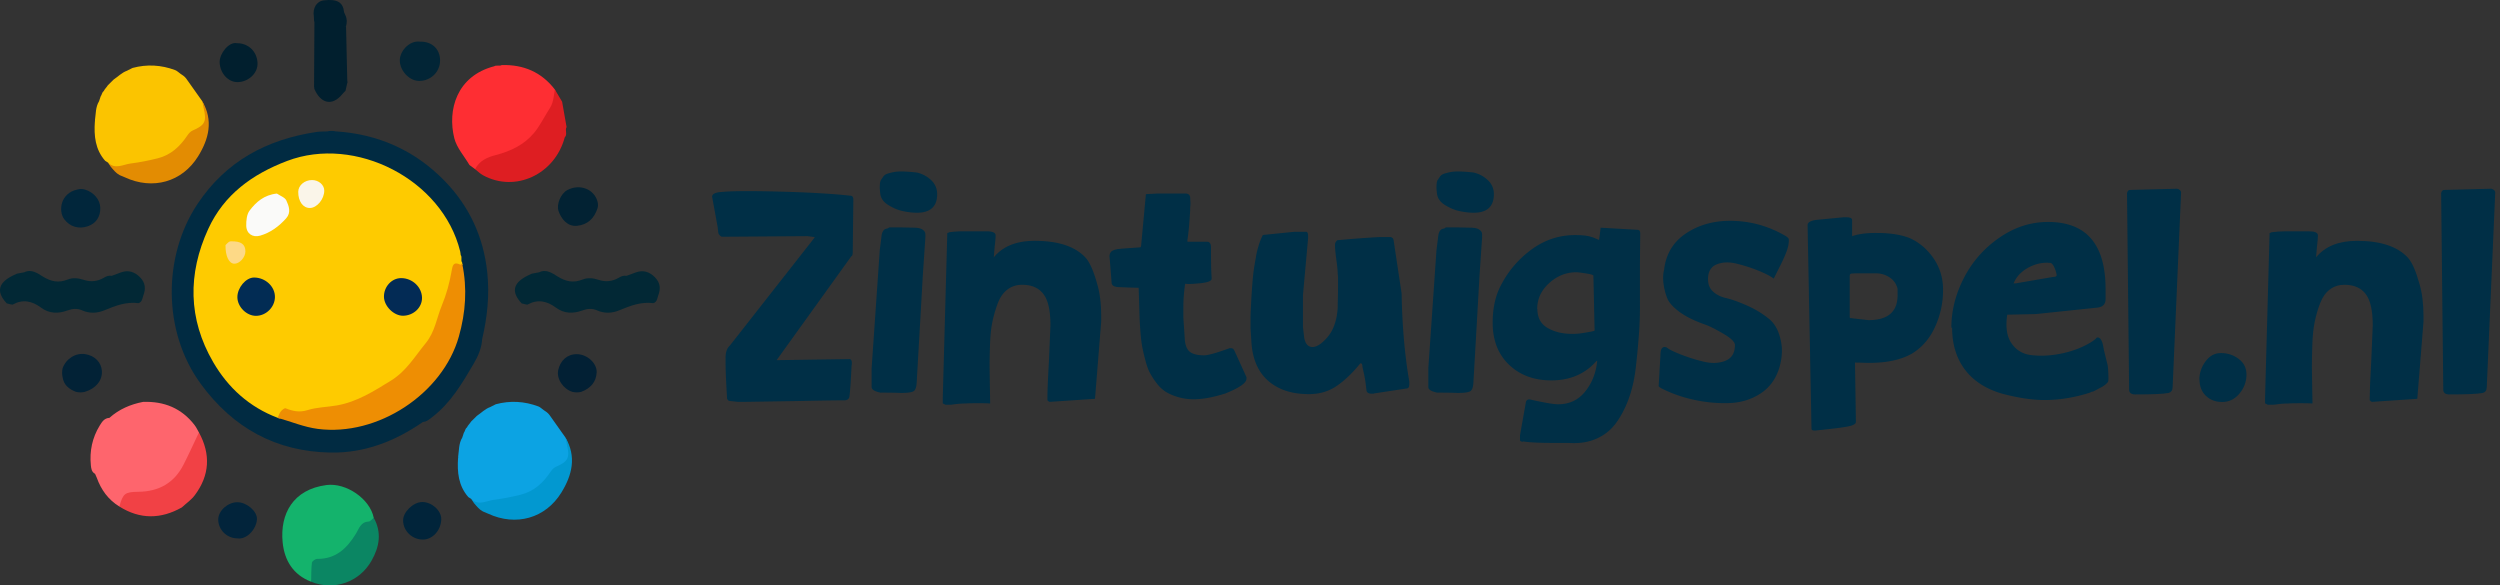 <svg xmlns="http://www.w3.org/2000/svg" width="1721.53" height="403.123" xmlns:v="https://vecta.io/nano"><rect width="100%" height="100%" fill="#333333" stroke="none"/><path fill="#fbc400" d="M128.178 54.038l11.093 15.649c1.17 2.213 1.702 4.644 2.294 7.038 1.812 7.334.322 10.803-6.478 14.173-2.512 1.245-4.283 3.009-5.853 5.192-8.965 12.464-21.859 17.204-36.496 18.442-1.98.168-4.257-.491-5.91.438-5.244 2.948-9.088 1.252-12.453-2.998l-1.977-1.257c-6.875-7.839-7.744-17.246-7.065-27.057.17-.262.184-.531.04-.809.67-4.443.365-9.097 2.854-13.145l1.062-3.239c.877-1.142.864-2.797 2.135-3.713l-.027.042c.695-1.554 2.039-2.651 2.891-4.095l3.997-3.942c3.03-2.019 5.587-4.751 9.111-6.023l3.877-1.95c9.942-2.671 19.715-2.102 29.343 1.489 1.441.537 2.408 1.708 3.648 2.506l-.039-.031c1.464.921 2.885 1.893 3.953 3.29z"/><path fill="#fe656d" d="M98.496 276.749c14.458-.522 26.528 4.31 35.49 15.961 1.195 1.553 2.02 3.39 3.016 5.095.628 4.134-.529 7.607-3.009 11.064-3.281 4.572-4.819 10.161-7.762 14.989-6.389 10.483-16.125 15.284-27.929 16.615-1.313.148-2.652.045-3.975.133-4.433.296-8.69.834-10.06 6.188-.244.954-1.083 1.65-2.089 1.991-7.634-4.677-12.537-11.491-15.535-19.807-.33-.915-.772-1.79-1.163-2.683-2.42-1.283-2.692-3.69-2.917-5.979-.955-9.728.969-18.866 6.082-27.23 1.543-2.524 3.168-5.183 6.692-5.327 6.631-5.961 14.496-9.325 23.159-11.01z"/><path fill="#fe2e33" d="M345.549 44.804c14.942-.402 27.295 4.818 36.527 16.818 2.259 4.971.478 9.023-2.126 13.464-3.691 6.296-6.375 13.14-11.553 18.562-6.649 6.964-14.957 11.069-23.809 14.165-5.477 1.916-11.39 2.757-15.15 7.919-.486.667-1.417.828-2.291.748l-3.879-2.853c-3.582-6.13-8.793-11.855-10.44-18.467-4.829-19.392 1.621-42.792 27.438-49.518 1.645-1.011 3.624.085 5.283-.838z"/><path fill="#022835" d="M359.233 208.92c-7.108-7.515-6.12-13.645 3.017-18.568 1.299-.7 2.663-1.278 3.997-1.913l4.983-.93c5.007-2.488 9.272.733 12.79 2.902 5.736 3.536 10.909 4.59 17.189 2.057 3.386-1.365 7.239-1.018 10.752.167 5.046 1.702 9.738 1.227 14.289-1.471 1.576-.934 3.267-1.637 5.19-1.214l6.34-2.349c5.171-1.855 9.441-.498 13.253 3.373 3.738 3.798 3.991 7.992 2.182 12.643-.653 1.991-.768 4.324-3.266 5.146-8.359-1.116-15.85 1.723-23.364 4.867-5.034 2.106-10.304 2.393-15.489.077-3.388-1.513-6.76-1.138-10.163.107-6.3 2.304-12.558 2.135-18.019-1.912-6.291-4.662-12.62-6.054-19.693-2.139-1.384-.028-2.644-.629-3.988-.843z"/><path fill="#de1e22" d="M327.146 116.479c2.999-5.805 8.21-8.144 14.237-9.703 10.141-2.624 19.516-7.038 26.354-15.231 3.57-4.278 6.147-9.392 9.099-14.174 1.293-2.095 2.776-4.187 3.499-6.492.934-2.975 1.193-6.161 1.741-9.257l4.998 8.405 3.077 17.438c-1.325 2.217.819 5.053-1.272 7.133-6.816 25.543-34.143 38.222-56.309 26.057-1.976-1.085-3.624-2.77-5.424-4.176z"/><path fill="#f14145" d="M82.179 348.785c2.588-9.094 3.85-10.027 13.251-10.138 13.97-.164 24.55-6.1 30.959-18.695 3.712-7.294 7.087-14.759 10.614-22.148 8.189 14.982 7.386 29.478-2.824 43.153-2.422 3.244-5.951 5.661-8.971 8.459-14.466 8.145-28.815 8.336-43.029-.631z"/><use href="#B" fill="#e38c02"/><path fill="#022233" d="M411.402 143.616c-2.313 6.842-6.699 11.165-14.181 11.888-6.472.625-10.808-4.811-12.62-10.231-1.585-4.741 1.698-12.082 6.066-14.393 8.7-4.604 18.502-.565 20.781 7.874.424 1.625.486 3.246-.046 4.862z"/><path fill="#011f2e" d="M216.26 14.292l-.13-2.814C215.126 5.54 218.053.783 223.053.229c9.256-1.026 13.228 1.342 13.909 8.293l.894 1.997c1.204 2.483 1.145 5.036.418 7.625-.112.113-.237.335-.338.325-7.161-.713-14.541-.06-21.28-3.427l-.396-.75z"/><path fill="#012b42" d="M291.217 290.577c-19.144 13.263-40.191 21.483-63.625 21.061-37.537-.674-67.055-16.887-89.333-47.283-26.402-36.023-26.121-87.935-2.354-123.766 19.612-29.567 47.726-44.56 81.959-49.708 2.452-.369 4.973-.273 7.463-.394 1.971-.465 3.944-.434 5.918-.021 29.467 1.862 54.831 13.296 75.218 34.405 16.677 17.268 26.431 38.166 29.047 62.462 1.697 15.759.062 30.981-3.49 46.199-.357 6.133-2.774 11.672-5.767 16.794-7.889 13.502-15.824 27.043-28.538 36.837-1.968 1.516-3.816 3.258-6.498 3.414z"/><path fill="#14b36c" d="M214.257 400.584c-12.43-4.77-18.404-14.742-19.627-27.111-1.932-19.537 7.146-36.479 30.2-39.465 13.533-1.753 29.912 9.494 32.521 22.505.51 2.604-1.475 3.689-3.214 4.319-3.584 1.299-5.5 3.976-7.302 7.059-3.903 6.68-8.6 12.656-15.861 16.042-3.194 1.489-6.559 2.43-10.086 2.528-3.334.092-4.665 1.737-4.804 4.984-.133 3.108.097 6.36-1.827 9.139z"/><path fill="#0b8663" d="M214.257 400.584c.119-4.376.003-8.78.528-13.106.127-1.051 2.376-2.651 3.631-2.635 12.909.168 20.613-7.348 26.754-17.463 2.112-3.479 3.243-8.003 8.698-8.227 1.195-.049 2.324-1.717 3.484-2.639 5.688 10.204 3.917 20.04-1.535 29.648-8.399 14.796-25.834 20.823-41.56 14.422z"/><path fill="#011f2e" d="M216.262 59.688l.248-45.13 21.79 3.618.87 38.844c-5.069-2.61-1.059-6.107-1.284-8.029.132 2.411-2.667 3.268-5.42 4.172l-3.295 1.044c-4.982 1.125-9.582 2.857-12.495 7.442l-.414-1.961z"/><path fill="#022536" d="M289.16 28.673c8.828-.168 13.734 5.502 13.88 12.679.165 8.116-6.447 14.403-14.403 14.386-6.653-.014-13.068-6.763-13.326-13.78-.244-6.636 6.578-14.262 13.849-13.285z"/><path fill="#022236" d="M52.342 269.84c-4.823-1.842-8.508-4.714-9.264-10.236-.412-1.966-.417-3.931.003-5.897 2.321-6.673 8.927-10.855 15.575-9.861 6.55.98 11.19 5.692 11.517 11.695.357 6.563-4.287 12.156-11.895 14.326-1.98.438-3.959.479-5.936-.027z"/><path fill="#01263b" d="M58.275 130.448c6.372 1.94 10.635 6.937 10.786 12.643.163 6.137-2.898 10.72-8.459 12.668-6.245 2.186-12.377.498-16.364-4.791-4.14-5.492-2.8-17.975 9.09-20.475 1.646-.484 3.295-.424 4.947-.045z"/><path fill="#011f2e" d="M163.168 29.747c7.969-.022 13.775 5.775 14.16 13.488.382 7.647-6.732 13.167-13.55 13.319-6.736.15-12.335-6.269-12.526-13.703-.151-5.894 6.333-14.31 11.916-13.104z"/><path fill="#022034" d="M394.276 269.877c-6.392-1.882-11.194-8.996-9.892-15.019 1.435-6.636 6.299-11.083 12.922-10.979 7.083.112 13.811 6.242 13.564 12.5-.268 6.779-4.38 11.115-10.642 13.46-1.981.513-3.965.456-5.952.038z"/><path fill="#01243a" d="M291.308 371.563c-7.388.061-13.564-5.804-13.729-13.037-.133-5.829 6.847-12.695 13.039-12.826 6.549-.139 13.297 5.83 13.24 11.713-.072 7.608-5.825 14.094-12.55 14.15z"/><path fill="#02243b" d="M163.41 370.735c-7.35-.075-13.319-6.117-13.123-13.285.162-5.934 6.78-11.714 13.298-11.612 6.433.1 13.633 6.253 13.353 11.762-.334 6.594-6.875 14.165-13.528 13.135z"/><path fill="#011f2e" d="M216.676 61.647c-.022-5.637 3.553-7.355 8.401-8.184 3.229-.552 6.45-1.585 9.436-2.931 1.486-.669 2.436-2.527 3.341-3.531l1.314 10.013-1.247 5.529c-.677.706-1.406 1.37-2.025 2.125-7.527 9.193-15.274 5.966-19.22-3.021z"/><path fill="#fecb00" d="M318.175 180.683c.231.293.27.609.115.949.185.325.258.848.079.884-7.047 1.42-6.406 7.504-6.939 12.333-.451 4.092-1.273 7.786-3.467 11.246-1.242 1.959-2.483 4.042-2.7 6.385-1.093 11.825-8.03 20.597-14.321 30.075-6.761 10.185-15.56 17.358-25.379 24.083-11.784 8.072-24.673 12.875-38.494 15.673-7.954 1.61-15.874 3.498-24.098 2.597-.993-.109-2.018-.121-2.941-.497-2.551-1.039-4.742-1.568-5.699 2.079-.351 1.336-1.569 2.169-3.142 1.204-19.455-7.363-34.077-20.624-44.369-38.303-17.351-29.806-17.592-60.852-3.416-91.756 10.835-23.62 30.289-37.688 54.374-46.832 46.857-17.788 106.986 12.683 119.126 62.373.195.798.231 1.635.342 2.453 1.191 1.524-.118 3.505.929 5.054z"/><path fill="#ee8e03" d="M191.19 287.695c.708-1.476 1.201-3.122 2.19-4.376.8-1.014 2.554-2.449 3.276-2.162 4.989 1.98 9.57 2.998 15.198 1.234 6.415-2.01 13.429-2.038 20.132-3.213 13.868-2.43 25.373-9.78 37.165-17.041 10.677-6.574 16.542-16.741 24.033-25.886 6.382-7.791 7.492-17.234 11.062-25.886 3.252-7.881 5.367-15.758 6.774-23.886.75-4.331 1.453-6.323 6.007-4.234.271.124.835-.393 1.263-.612 3.533 16.903 2.405 33.386-2.304 50.111-11.116 39.477-55.984 68.969-97.184 63.596-9.377-1.224-18.417-5.029-27.612-7.645z"/><path fill="#fafaf9" d="M190.66 133.278c2.254 1.559 5.545 2.641 6.534 4.784 1.731 3.752 3.383 8.295-.077 12.193-4.916 5.538-10.742 9.912-17.949 12.004-5.184 1.505-9.501-1.373-9.599-6.863-.062-3.51.35-7.813 2.323-10.416 4.389-5.79 9.878-10.76 18.768-11.702z"/><path fill="#022c54" d="M189.327 204.533c-.068 6.964-6.111 12.954-13.073 12.957-6.522.003-12.748-6.235-12.792-12.817-.043-6.558 5.868-13.555 11.46-13.563 7.836-.012 14.477 6.176 14.405 13.423z"/><path fill="#032b55" d="M290.601 205.036c.103 6.671-5.728 12.245-12.958 12.388-6.381.126-13.169-6.568-13.249-13.067-.086-6.942 5.308-12.822 11.784-12.846 7.73-.027 14.309 6.142 14.423 13.525z"/><path fill="#faf5e9" d="M205.372 132.047c.04-4.398 4.361-8.069 9.501-8.071 4.577-.001 8.439 3.352 8.418 7.308-.031 5.866-4.986 11.863-9.861 11.934-4.772.07-8.118-4.569-8.058-11.171z"/><path fill="#fdd986" d="M155.289 168.777c.647-.511 2.011-2.516 3.454-2.575 7.204-.294 10.277 2.007 10.247 6.944-.025 4.122-4.093 8.571-7.713 8.437-3.519-.13-6.126-5.025-5.988-12.806z"/><path fill="#022835" d="M4.676 208.92c-7.108-7.515-6.12-13.645 3.017-18.568 1.299-.7 2.663-1.278 3.997-1.913l4.983-.93c5.007-2.488 9.272.733 12.79 2.902 5.736 3.536 10.909 4.59 17.189 2.057 3.386-1.365 7.239-1.018 10.752.167 5.046 1.702 9.738 1.227 14.289-1.471 1.576-.934 3.267-1.637 5.19-1.214l6.34-2.349c5.171-1.855 9.441-.498 13.253 3.373 3.738 3.798 3.991 7.992 2.182 12.643-.653 1.991-.768 4.324-3.266 5.146-8.359-1.116-15.85 1.723-23.364 4.867-5.034 2.106-10.304 2.393-15.489.077-3.388-1.513-6.76-1.138-10.163.107-6.3 2.304-12.558 2.135-18.019-1.912-6.291-4.662-12.62-6.054-19.693-2.139-1.384-.028-2.645-.629-3.988-.843z"/><path fill="#0ca3e3" d="M378.287 285.632l11.093 15.649c1.17 2.213 1.702 4.644 2.294 7.038 1.812 7.334.322 10.803-6.478 14.173-2.512 1.245-4.283 3.009-5.853 5.192-8.965 12.464-21.859 17.204-36.496 18.442-1.98.168-4.257-.491-5.91.438-5.244 2.948-9.088 1.252-12.453-2.998l-1.977-1.257c-6.875-7.839-7.744-17.246-7.065-27.057.17-.262.184-.531.04-.809.67-4.443.365-9.097 2.854-13.145l1.062-3.239c.877-1.142.864-2.797 2.135-3.713l-.027.042c.695-1.554 2.039-2.651 2.891-4.095l3.997-3.942c3.03-2.019 5.587-4.751 9.111-6.023l3.877-1.95c9.942-2.671 19.715-2.102 29.344 1.489 1.441.537 2.408 1.708 3.648 2.506l-.039-.031c1.463.921 2.884 1.893 3.952 3.29z"/><use href="#B" x="250.109" y="231.593" fill="#0298d0"/><g fill="#002f46"><path d="M500.673 274.319c-.729-12.064-1.04-20.281-1.04-24.649v-3.224c0-3.848.937-6.656 2.912-8.424l58.347-74.363v-.416l-4.889-.624-58.762.416c-.416 0-.937-.312-1.561-.936s-.936-1.248-1.04-1.768c0-.104-.104-.728-.208-1.768s-.208-1.664-.208-1.976l-3.849-21.113c0-1.768 1.873-2.808 5.617-3.224h.416c6.76-.728 20.176-.832 40.249-.312s36.298 1.456 48.778 2.808c1.56 0 2.287 1.04 2.184 3.224l-.416 35.777c0 1.56-.312 2.496-1.04 2.808l-51.378 71.451 50.338-.728c.936.104 1.456 1.04 1.456 2.808v.416c0 .104 0 .416-.104.936s-.104.832-.104 1.04c-.52 10.92-1.04 17.889-1.456 20.801-.416 1.56-1.56 2.392-3.433 2.392-7.384 0-18.616.208-33.697.52l-33.697.52h-6.031l-5.721-.624c-.832-.104-1.456-.832-1.872-2.184l.209.416zm106.084-3.848c-4.264-.832-6.448-2.08-6.553-3.848v-13.001l5.617-81.435c0-.104.207-1.456.52-4.056l.624-4.992c.312-3.536 1.56-5.408 3.744-5.72.521-.104.937-.312 1.144-.52s.416-.312.521-.312h4.056 4.057l9.672.208c1.561.104 2.705.312 3.433.52s1.56.624 2.392 1.352 1.248 1.664 1.248 2.808v2.08l-.623 9.152-1.145 16.953-1.664 29.329-2.496 43.37c-.104 3.848-.832 6.136-2.08 6.968s-4.057 1.248-8.32 1.248h-1.04c-2.288-.104-6.656-.208-13.208-.208l.101.104zm-.728-138.326c-.104-1.248-.207-2.184-.207-2.704s0-1.456.104-2.704.312-2.184.729-2.808l1.56-2.288c.624-.936 1.664-1.664 3.017-2.08s2.912-.832 4.68-1.144 3.952-.416 6.553-.312a111.96 111.96 0 0 1 9.048.728c3.849.936 7.072 2.704 9.776 5.304s4.057 5.824 4.057 9.568c0 8.528-4.681 12.792-13.938 12.792-3.119 0-6.344-.416-9.775-1.144s-6.761-2.184-10.089-4.264-5.097-4.784-5.408-8.008l-.107-.936zm46.283 28.393l.416-.208c.104 0 .312-.104.623-.208l.416-.208c3.017-.416 6.137-.624 9.465-.624h15.912.416c3.953 0 5.929.936 6.033 2.704 0 1.768-.209 4.264-.625 7.592l-.623 7.28v.312c6.24-7.592 15.6-11.336 28.185-11.336 16.329 0 28.081 3.952 35.153 11.752 2.809 3.224 5.408 9.152 7.801 17.785 1.871 6.24 2.808 13.729 2.808 22.361v3.64l-.208 2.704-4.057 50.546-30.889 2.08c-.416.104-1.04-.208-1.872-1.04v-1.976c0-3.848.312-12.168 1.04-24.961l1.04-24.649c0-10.088-1.56-17.265-4.784-21.529s-8.112-6.448-14.664-6.448c-3.849 0-7.177 1.04-10.089 3.224s-5.097 5.304-6.656 9.36-2.808 8.32-3.744 12.792-1.456 9.672-1.664 15.601-.312 11.024-.312 15.393l.207 14.457.209 10.92c-1.145-.104-3.953-.208-8.425-.208s-7.28.104-8.528.208c-3.12 0-6.344.312-9.776.832h-4.056c-1.145-.52-1.769-.832-1.873-.936v-3.848l3.121-113.364zm131.772 37.65c-.416 0-2.808-.104-7.28-.208l-7.28-.312c-2.601-.312-3.952-1.248-4.056-2.912l-1.248-15.913-.209-1.976c0-1.248.209-2.184.729-2.912.52-1.144 2.288-1.976 5.305-2.496h.416c.52-.104 3.016-.312 7.384-.624l7.384-.52c.416-.312.625-.936.625-1.872l3.224-34.737c.312 0 1.56-.104 3.744-.208l3.744-.208h9.984 9.984c1.56 0 2.601.728 3.017 2.288l.104 2.288.104 2.288c0 .416 0 1.04-.104 1.872s-.104 1.56-.104 2.288v.832c-.521 8.84-1.145 15.497-1.873 20.073v1.248h13.521c1.871 0 2.808 1.456 2.703 4.472 0 9.256.104 15.913.416 19.969v1.04c0 1.56-2.703 2.6-8.111 3.12s-8.736.624-10.089.312c-.832 5.512-1.248 10.92-1.248 16.225v7.072c0 .416.208 3.016.521 7.904l.52 7.8c.416 3.952 1.664 6.656 3.744 8.112s5.2 2.184 9.465 2.184c2.808 0 8.632-1.664 17.473-4.888h1.248c.936 0 1.664.52 2.184 1.664l8.32 18.305v1.04c0 2.808-4.68 6.136-13.937 9.88l-.416.208c-8.528 2.704-15.809 4.056-21.944 4.056-3.849 0-7.385-.52-10.609-1.456s-6.031-2.08-8.424-3.536-4.473-3.432-6.344-5.824-3.433-4.784-4.681-7.072-2.288-5.2-3.224-8.736-1.664-6.656-2.185-9.36-.937-6.136-1.248-10.192-.521-7.488-.624-10.296l-.312-10.504-.312-9.672v-.106zm77.068 28.393v-9.568c.52-12.376 1.144-21.841 1.871-28.393.104-1.144.416-3.328.937-6.552l1.248-7.176c.311-1.56.832-3.536 1.56-5.928s1.561-4.576 2.496-6.448c.104-.52.625-.832 1.561-.832l20.593-2.08h7.904c.937 0 1.456.936 1.456 2.912v1.56l-3.536 39.105v22.153c0 .104.312 2.496.832 7.072.728 4.264 2.601 6.448 5.616 6.552 2.809 0 5.928-1.872 9.36-5.616l.416-.416c4.576-4.992 7.177-12.064 7.696-21.113 0-.728 0-2.704.104-6.032l.104-5.616V195.9v-5.096l-.208-2.392c0-1.768-.312-4.992-.936-9.568s-.937-8.008-.937-10.192c0-1.248.521-2.288 1.56-3.224 9.881-.936 19.553-1.664 29.018-2.184h3.848 4.057c1.145.416 1.768 1.144 1.872 2.184l5.513 36.609c.416 22.569 2.184 42.85 5.304 60.738v1.664c0 1.872-.521 2.912-1.456 3.016l-22.568 3.432-.729.208h-1.04c-2.392 0-3.64-.832-3.744-2.6-.521-4.992-1.144-8.944-1.872-11.96-.52-2.288-.832-3.744-.936-4.472 0-1.248-.416-1.872-1.145-1.872h-.208c-5.408 6.656-10.816 11.856-16.329 15.601s-11.855 5.616-19.137 5.616c-11.648 0-20.904-3.016-27.873-9.048s-10.816-14.769-11.648-26.105l-.624-9.674zm128.964 43.89c-4.265-.832-6.448-2.08-6.552-3.848v-13.001l5.615-81.435c0-.104.209-1.456.521-4.056l.624-4.992c.312-3.536 1.561-5.408 3.744-5.72.52-.104.936-.312 1.145-.52s.416-.312.52-.312h4.057 4.056l9.673.208c1.56.104 2.703.312 3.432.52s1.561.624 2.393 1.352 1.248 1.664 1.248 2.808v2.08l-.625 9.152-1.144 16.953-1.664 29.329-2.496 43.37c-.104 3.848-.832 6.136-2.08 6.968s-4.056 1.248-8.32 1.248h-1.04c-2.288-.104-6.656-.208-13.209-.208l.102.104zm-.728-138.326c-.104-1.248-.209-2.184-.209-2.704s0-1.456.104-2.704.312-2.184.728-2.808l1.561-2.288c.624-.936 1.664-1.664 3.016-2.08s2.912-.832 4.681-1.144 3.952-.416 6.552-.312a111.91 111.91 0 0 1 9.049.728c3.848.936 7.072 2.704 9.776 5.304s4.056 5.824 4.056 9.568c0 8.528-4.68 12.792-13.936 12.792-3.121 0-6.345-.416-9.777-1.144s-6.76-2.184-10.088-4.264-5.096-4.784-5.408-8.008l-.105-.936zm59.386 172.023c-1.353 0-2.08-.416-2.08-1.248v-3.224l4.056-22.777c.312-1.248 1.041-1.872 2.289-1.872h.416c10.191 2.288 16.744 3.432 19.656 3.328 7.696 0 13.937-3.016 18.617-8.944s7.384-12.896 8.111-20.905h-.416c-7.8 8.944-18.2 13.417-31.201 13.417-11.96 0-21.633-3.64-29.121-10.816s-11.232-16.849-11.232-28.913c0-9.048 1.561-16.953 4.681-23.713 4.992-10.504 12.169-19.241 21.425-26.209s19.449-10.4 30.577-10.4c5.097 0 8.841.416 11.128 1.248.416 0 2.08.624 5.097 1.976h.208.208l1.04-8.32 25.377 1.456c1.248 0 1.872.832 1.872 2.392l-.208 21.841v24.025c.104 8.216-.104 16.329-.729 24.441s-1.352 15.913-2.287 23.505-2.601 14.561-4.992 20.905-5.305 11.752-8.736 16.329-7.904 8.112-13.417 10.504-11.856 3.328-19.032 2.808h-10.193c-9.672 0-16.744-.312-21.112-1.04v.206zm9.88-91.524c0 6.136 2.393 10.504 7.072 13.208s10.297 4.056 16.85 4.056c2.287 0 4.367-.104 6.344-.416 6.137-.936 9.152-1.56 9.152-1.872l-.832-37.753c0-.52-1.664-1.04-4.992-1.56s-5.616-.832-6.76-.832c-6.969 0-13.209 2.496-18.721 7.488s-8.217 10.92-8.217 17.889l.104-.208zm84.763 31.618c0-3.432.937-5.2 2.705-5.304.936 0 1.56.208 1.871.52 1.561 1.248 4.785 2.808 9.568 4.68a119.6 119.6 0 0 0 15.602 4.888c5.615 1.352 10.607 1.144 14.977-.624s6.552-5.408 6.552-10.816c0-1.976-2.392-4.472-7.28-7.384s-9.049-5.096-12.48-6.448c-7.592-2.6-13.625-5.512-18.201-8.84s-7.488-6.552-8.736-9.776-2.08-6.552-2.496-9.984-.312-6.552.416-9.36c1.248-11.128 6.553-19.657 15.809-25.585s20.178-8.632 32.762-8.112 24.441 4.056 35.465 10.608c.104.104.416.312.832.624s.729.624.832.936.209.624.209 1.04c0 2.392-.521 5.096-1.664 8.112s-2.809 6.656-4.992 10.92l-3.744 7.488c-2.393-1.768-5.824-3.536-10.4-5.408s-9.465-3.432-14.77-4.784-9.984-1.248-13.936.312-6.033 4.784-6.137 9.776c-.104 3.848 1.04 6.864 3.432 9.048s5.408 3.64 9.049 4.472 8.32 2.496 14.041 4.992 10.92 5.616 15.6 9.464c4.369 3.536 7.177 9.256 8.425 17.265.728 4.992.208 10.4-1.456 16.225-2.393 7.8-6.76 13.729-13 17.785s-13.312 6.24-21.217 6.552-15.809-.416-23.817-2.08-15.497-4.264-22.465-7.696c-1.456-.728-2.288-1.352-2.601-1.872l1.245-21.634zm101.3-89.236c0-1.872 2.08-3.12 6.24-3.64l18.513-1.768h1.872c2.704 0 4.056.624 4.056 1.976v11.024c4.576-1.56 10.297-2.288 17.266-2.184 8.84 0 16.225 1.144 22.152 3.432 3.641 1.56 7.176 3.848 10.504 6.864 8.529 8.112 12.793 17.785 12.689 29.017a60.35 60.35 0 0 1-5.617 25.585c-3.744 8.112-9.152 14.249-16.225 18.409-7.384 4.056-16.952 6.136-28.809 6.136-1.145 0-2.809 0-5.096-.104s-3.953-.104-4.889-.104l.624 40.874c0 1.352-1.769 2.392-5.408 3.12s-11.128 1.664-22.569 2.808h-.52c-1.352 0-2.08-.416-2.08-1.248l-2.703-140.197zm29.226 63.963l5.304.624 7.488.832c13.417 0 20.073-5.824 19.969-17.473v-4.056c-.832-3.432-2.704-6.032-5.513-7.904s-6.031-2.808-9.672-2.808h-3.225-6.656c-4.056 0-6.24.104-6.656.208-.832 0-1.248.624-1.248 1.976v28.081l.209.52zm69.786 6.76c0-11.752 2.912-23.297 8.736-34.529s13.937-20.385 24.337-27.561 21.529-10.816 33.489-10.816c26.417 0 39.626 15.393 39.626 46.178v7.28c-.104 3.224-1.977 5.096-5.513 5.512l-42.642 4.472-19.553.416c-1.248 8.424-.312 14.977 2.912 19.657s7.592 7.384 13.209 8.112 11.544.624 17.889-.416 12.064-2.704 17.16-4.992 8.633-4.472 10.608-6.656h.624c.832 0 1.561.52 2.184 1.56s1.145 2.392 1.457 4.16l.52 2.808 1.248 5.2 1.145 4.576c.207.832.416 2.08.52 3.848s.208 3.64.208 5.72v1.144c-.104.832-.208 1.352-.208 1.456-.52.728-1.248 1.456-2.184 2.184s-1.769 1.248-2.601 1.664-1.769.936-2.912 1.56-2.08 1.04-2.704 1.352c-.52 0-1.248.208-2.08.728-10.713 3.432-21.113 5.096-31.305 5.096-8.529 0-18.098-1.456-28.81-4.264-11.337-3.224-19.969-8.736-25.897-16.537s-8.943-17.473-8.943-29.121l-.52.209zm65.835-44.826c-4.889 0-9.465 1.352-13.833 3.952s-7.384 6.032-9.152 10.296h1.248l26.001-4.472c1.561 0 2.393-.416 2.393-1.144 0-.936-.416-2.6-1.353-4.888s-1.976-3.536-3.12-3.64h-1.04l-1.144-.208v.104z"/><use href="#C"/><path d="M1514.503 261.526c0-4.576 1.352-8.736 4.16-12.584s6.344-5.824 10.608-5.824c4.681 0 8.841 1.352 12.376 4.056s5.305 6.24 5.305 10.712c0 4.992-1.664 9.36-4.889 13.208s-7.176 5.72-11.855 5.72c-4.576 0-8.32-1.456-11.232-4.264s-4.369-6.552-4.369-11.128l-.104.104zm48.362-100.988l.416-.208c.104 0 .312-.104.625-.208l.416-.208c3.016-.416 6.136-.624 9.464-.624h15.913.416c3.951 0 5.928.936 6.031 2.704 0 1.768-.207 4.264-.623 7.592l-.625 7.28v.312c6.24-7.592 15.602-11.336 28.186-11.336 16.328 0 28.081 3.952 35.153 11.752 2.808 3.224 5.408 9.152 7.8 17.785 1.873 6.24 2.809 13.729 2.809 22.361v3.64l-.208 2.704-4.056 50.546-30.89 2.08c-.416.104-1.04-.208-1.872-1.04v-1.976c0-3.848.312-12.168 1.04-24.961l1.04-24.649c0-10.088-1.561-17.265-4.784-21.529s-8.112-6.448-14.665-6.448c-3.848 0-7.176 1.04-10.088 3.224s-5.096 5.304-6.656 9.36-2.809 8.32-3.744 12.792-1.456 9.672-1.664 15.601-.312 11.024-.312 15.393l.209 14.457.207 10.92c-1.144-.104-3.951-.208-8.424-.208s-7.28.104-8.528.208c-3.12 0-6.345.312-9.776.832h-4.057c-1.144-.52-1.768-.832-1.871-.936v-3.848l3.118-113.364z"/><use href="#C" x="216.328"/></g><defs ><path id="B" d="M74.375 111.973c4.952 4.943 10.376 1.271 15.504.626 6.33-.796 12.636-2.058 18.828-3.616 8.996-2.264 15.315-8.227 20.358-15.773.873-1.307 2.105-2.682 3.494-3.287 8.571-3.735 9.897-6.253 7.689-15.374-.389-1.605-.653-3.24-.975-4.861 7.757 13.275 4.555 25.97-2.815 37.903-10.996 17.806-31.282 23.398-50.38 14.551-1.196-.554-2.429-1.026-3.645-1.537-2.559-1.348-4.279-3.596-6.122-5.711l-1.936-2.921z"/><path id="C" d="M1464.685 132.977c.312-1.352.936-2.08 1.872-2.184l32.345-.832c.729 0 1.457.312 2.08.832s.937 1.144.937 1.768l-5.824 133.957c0 2.184-.937 3.536-2.704 4.056-3.536.728-11.232 1.04-22.984 1.04-2.705 0-4.16-1.04-4.265-3.016l-1.457-135.621z"/></defs></svg>